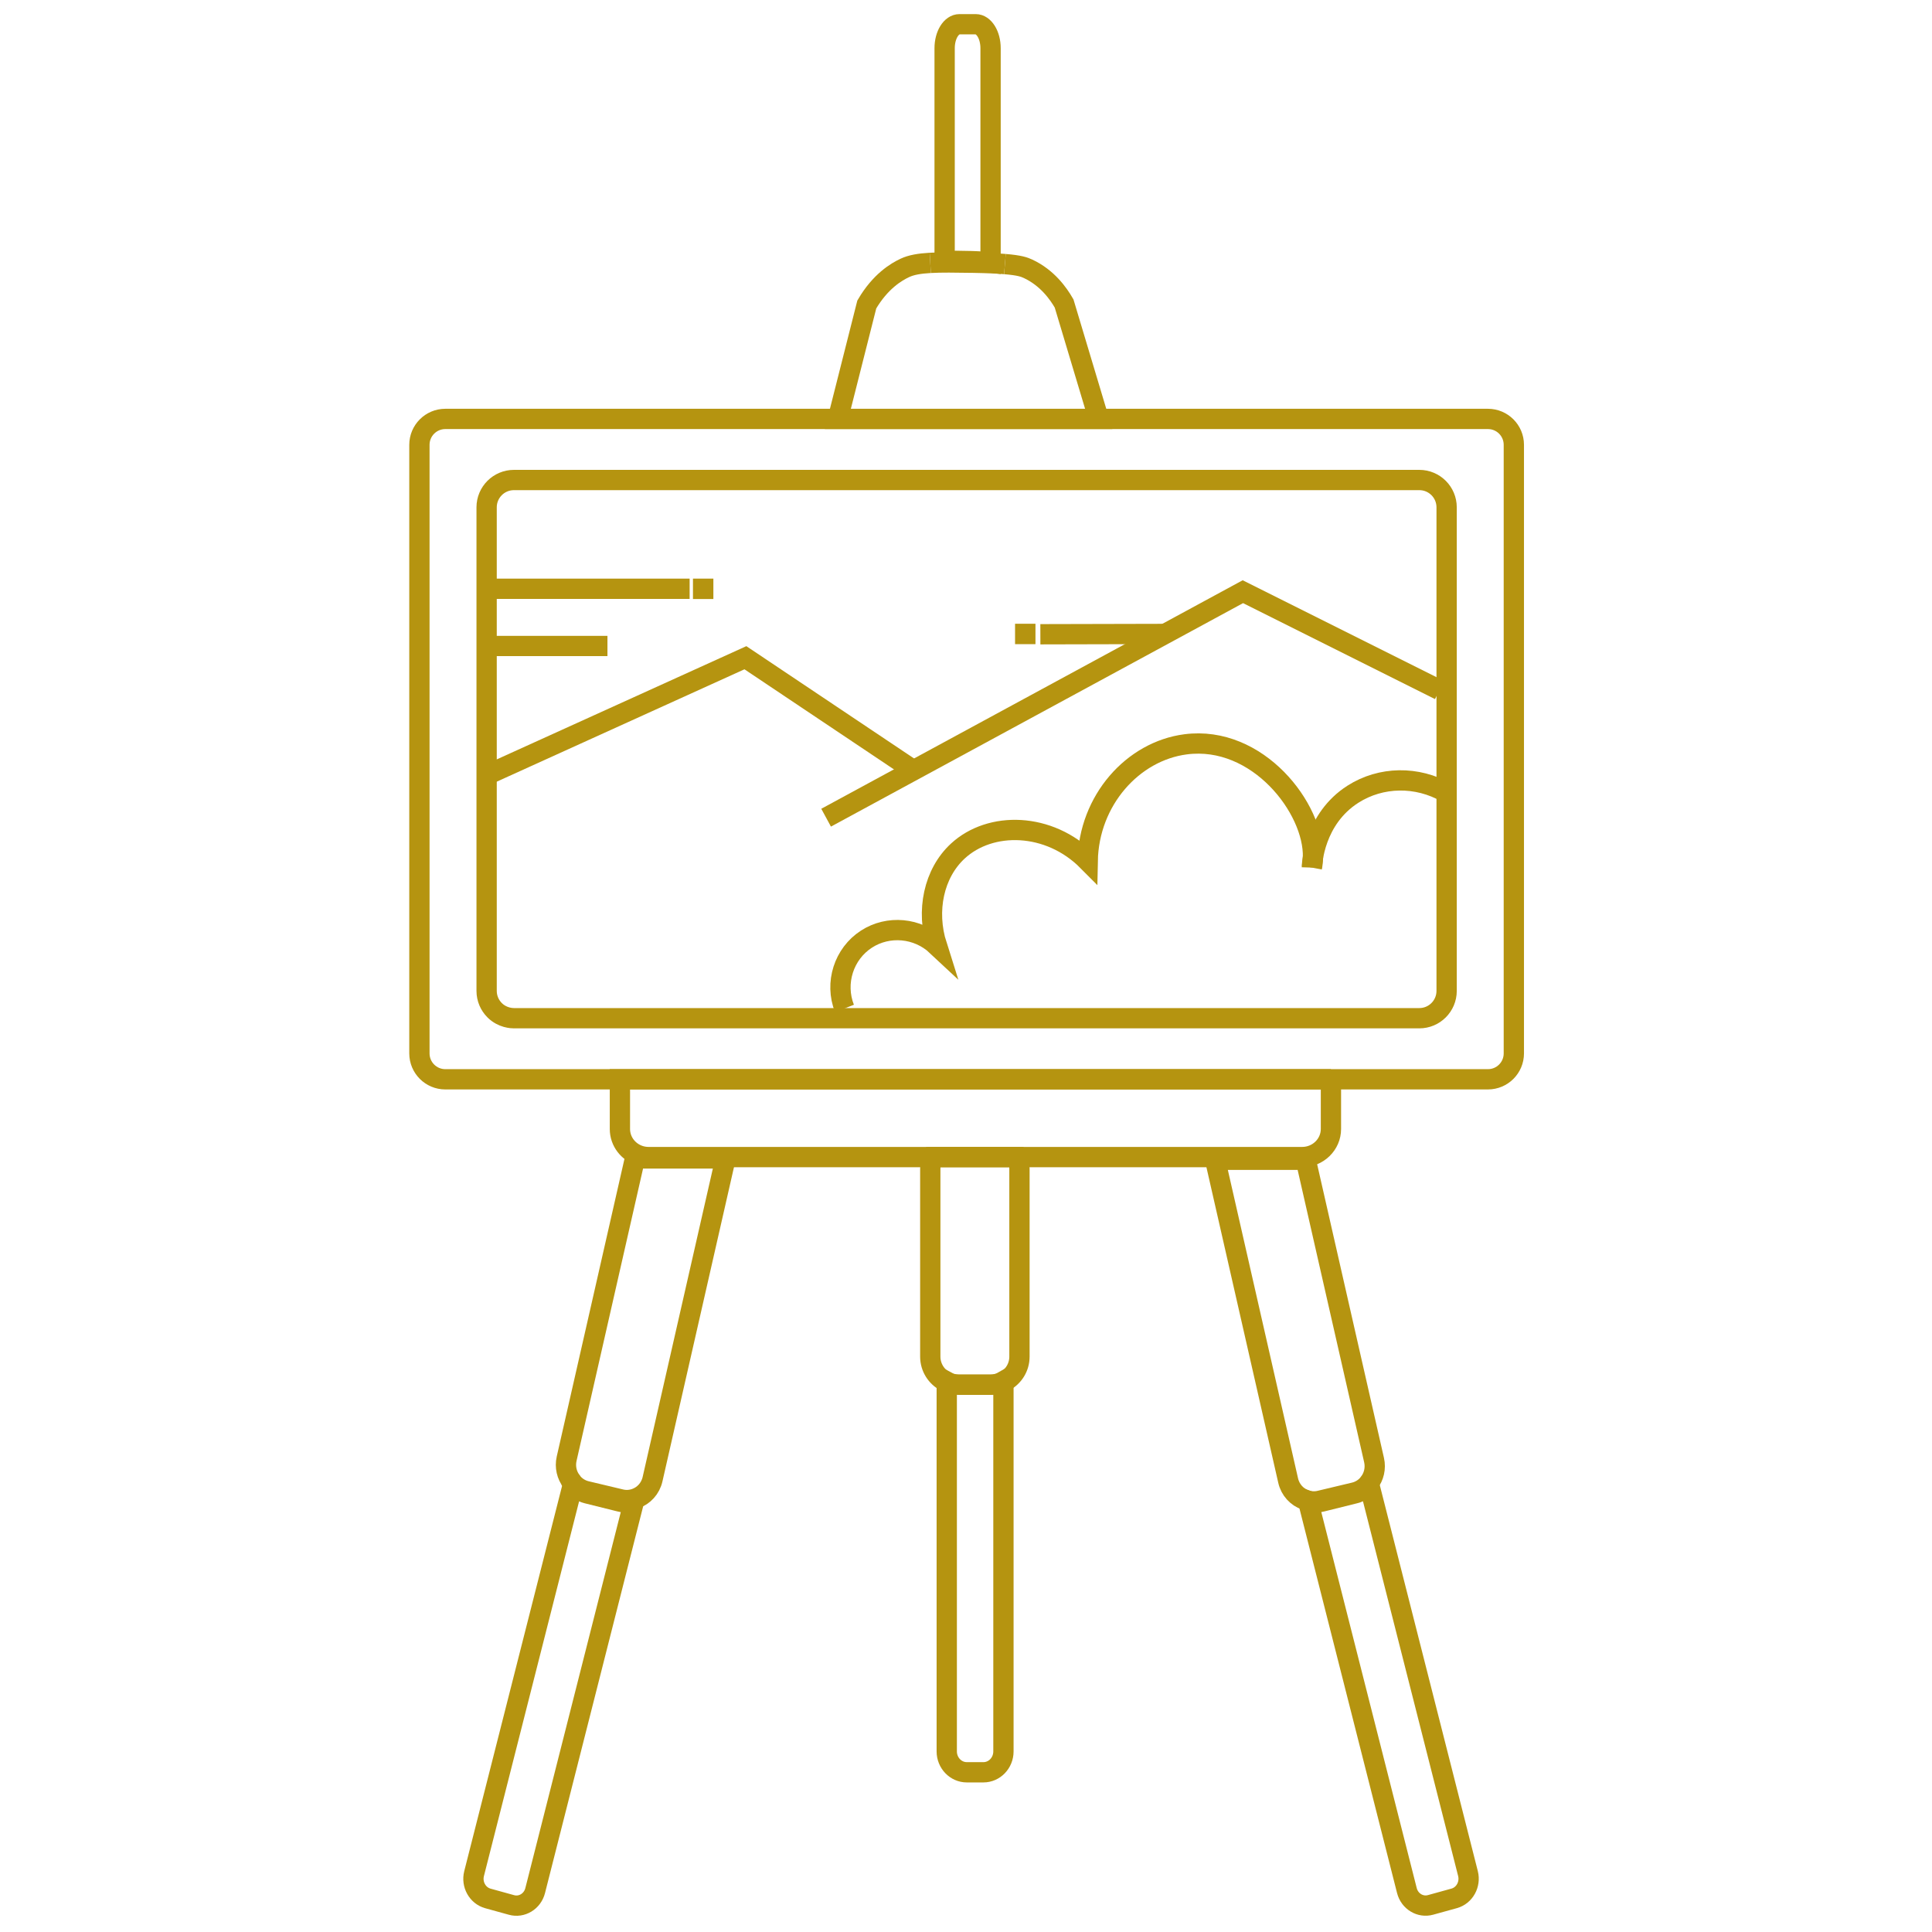 <?xml version="1.0" encoding="utf-8"?>
<!-- Generator: Adobe Illustrator 28.2.0, SVG Export Plug-In . SVG Version: 6.00 Build 0)  -->
<svg version="1.1" id="Layer_1" xmlns="http://www.w3.org/2000/svg" xmlns:xlink="http://www.w3.org/1999/xlink" x="0px" y="0px"
	 viewBox="0 0 4000 4000" style="enable-background:new 0 0 4000 4000;" xml:space="preserve">
<style type="text/css">
	.st0{fill:none;stroke:#B59410;stroke-width:42;stroke-miterlimit:10;}
	.st1{fill:#FBB324;stroke:#B59410;stroke-width:42;stroke-miterlimit:10;}
</style>
<path class="st0" d="M3080.63,2234.58H921.95c-29.6,0-53.6-24-53.6-53.6V920.94c0-29.6,24-53.6,53.6-53.6h2158.69
	c29.6,0,53.6,24,53.6,53.6v1260.04C3134.24,2210.58,3110.24,2234.58,3080.63,2234.58z"/>
<path class="st0" d="M2938.52,2108.11c-395.24,0-790.48,0-1185.72,0c-229.58,0-459.16,0-688.74,0c-3.77,0-23.8-0.38-39.99-16.57
	c-10.23-10.23-16.57-24.37-16.57-39.99V1050.36c0-31.24,25.32-56.56,56.56-56.56h1874.46c31.24,0,56.56,25.32,56.56,56.56v1001.19
	C2995.07,2082.79,2969.75,2108.11,2938.52,2108.11z"/>
<path class="st0" d="M2755.56,2234.59v102.86c0,32.1-26.73,58.14-59.63,58.14H1343.09c-6.26,0-12.32-0.89-18.09-2.68
	c-24.15-7.45-41.54-29.52-41.54-55.45v-102.86H2755.56z"/>
<path class="st0" d="M2020.17,50.19h-33.64c-17,0-30.77,22.23-30.77,49.61v441.14c13.76-1.28,31.44-0.89,54.8-0.3
	c17.8,0.49,30.77,1.48,40.31,2.77V99.8C2050.87,72.43,2037.11,50.19,2020.17,50.19z"/>
<path class="st0" d="M2080.58,546.75c30.41,2.48,40.05,6.16,47.6,9.64c40.05,18.58,63.11,51.38,74.93,71.95l71.65,239.01h-540.12
	l59.93-236.92c27.93-47.8,61.02-67.48,79.2-75.93c13.12-6.06,29.52-8.94,52.27-10.24"/>
<path class="st0" d="M1926.05,544.26c22.36-1.29,51.08-0.89,89.04-0.3c28.92,0.5,49.99,1.49,65.49,2.78"/>
<path class="st0" d="M1502.2,2398.37l-151.15,664.05c-4.37,19.48-18.29,34.29-35.58,40.25c-9.34,3.28-19.68,4.07-30.01,1.59
	l-71.35-16.99c-12.62-2.98-23.25-10.24-30.61-19.88v-0.1c-9.94-12.92-14.21-30.01-10.34-47.11l142.11-624.59
	c5.57,1.79,11.53,2.78,17.59,2.78L1502.2,2398.37z"/>
<path class="st0" d="M2110.69,2419.54v389.17c0,21.96-12.12,41.04-30.11,50.98c-8.35,4.57-17.89,7.16-28.03,7.16h-68.37
	c-9.44,0-18.38-2.19-26.24-6.26c-18.88-9.54-31.9-29.22-31.9-51.88v-389.17c0-8.55,1.89-16.7,5.17-23.95h174.31
	C2108.81,2402.84,2110.69,2410.99,2110.69,2419.54z"/>
<path class="st0" d="M1312.79,3107.44l-204.77,806.85c-5.71,22.36-27.68,35.68-49.08,29.71l-48.89-13.52
	c-21.4-5.96-34.14-28.92-28.53-51.28l204.96-807.05c7.04,9.64,17.21,16.89,29.29,19.88l68.29,16.99
	C1293.96,3111.51,1303.85,3110.72,1312.79,3107.44z"/>
<path class="st0" d="M2515.8,2401.17l151.15,664.05c4.37,19.48,18.29,34.29,35.58,40.25c9.34,3.28,19.68,4.07,30.01,1.59
	l71.35-16.99c12.62-2.98,23.25-10.24,30.61-19.88v-0.1c9.94-12.92,14.21-30.01,10.34-47.11l-142.11-624.59
	c-5.57,1.79-11.53,2.78-17.59,2.78L2515.8,2401.17z"/>
<path class="st0" d="M2708.04,3107.32l204.77,806.85c5.71,22.36,27.68,35.68,49.08,29.71l48.89-13.52
	c21.4-5.96,34.14-28.92,28.53-51.28l-204.96-807.05c-7.04,9.64-17.21,16.89-29.29,19.88l-68.29,16.99
	C2726.87,3111.39,2716.98,3110.6,2708.04,3107.32z"/>
<path class="st0" d="M2077.51,2859.68v766.41c0,23.85-18.55,43.23-41.47,43.23h-34.43c-22.83,0-41.47-19.38-41.47-43.23v-765.51
	c7.51,4.07,16.07,6.26,25.11,6.26h65.44C2060.39,2866.84,2069.52,2864.25,2077.51,2859.68z"/>
<path class="st0" d="M2716.06,1796.24c0.25-7.99,4.7-100.61,85.07-151.92c58.01-37.03,132.98-38.12,193.95-3.04"/>
<path class="st0" d="M1007.51,1604.82c178.59-81.02,357.17-162.04,535.76-243.07c113.43,75.96,226.86,151.92,340.29,227.87"/>
<path class="st0" d="M1710.37,1692.94c287.63-155.97,575.26-311.93,862.88-467.9c135.71,67.86,271.42,135.71,407.14,203.57"/>
<path class="st0" d="M1999.01,1334.41"/>
<path class="st0" d="M2153.97,1313.15"/>
<path class="st0" d="M2153.97,1313.15c9.01-0.02,243.08-0.58,252.13-0.6c0,0,5.79-0.01,5.8-0.01"/>
<path class="st0" d="M1007.51,1218.96c140.1,0,280.2,0,420.3,0"/>
<path class="st0" d="M1007.51,1337.45c83.38,0,166.77,0,250.15,0"/>
<rect x="1455.71" y="1218.96" class="st1" width="0.25" height="0.25"/>
<rect x="2122.57" y="1312.41" class="st1" width="0.25" height="0.25"/>
<path class="st0" d="M1748.35,2087.92c-20.76-52.84-1.36-113.22,45.57-143.56c45.33-29.3,105.86-23.81,145.84,13.67
	c-23.08-72.61-6.38-150.05,43.3-195.97c67.57-62.45,188.99-59.99,268.89,20.51c2.37-125.54,93.28-227.39,202.81-241.55
	c149.03-19.26,266.25,132.41,263.64,233.87c-0.17,6.6-0.87,13.74-2.34,21.34"/>
<path class="st0" d="M2860.88,337.84"/>
</svg>
